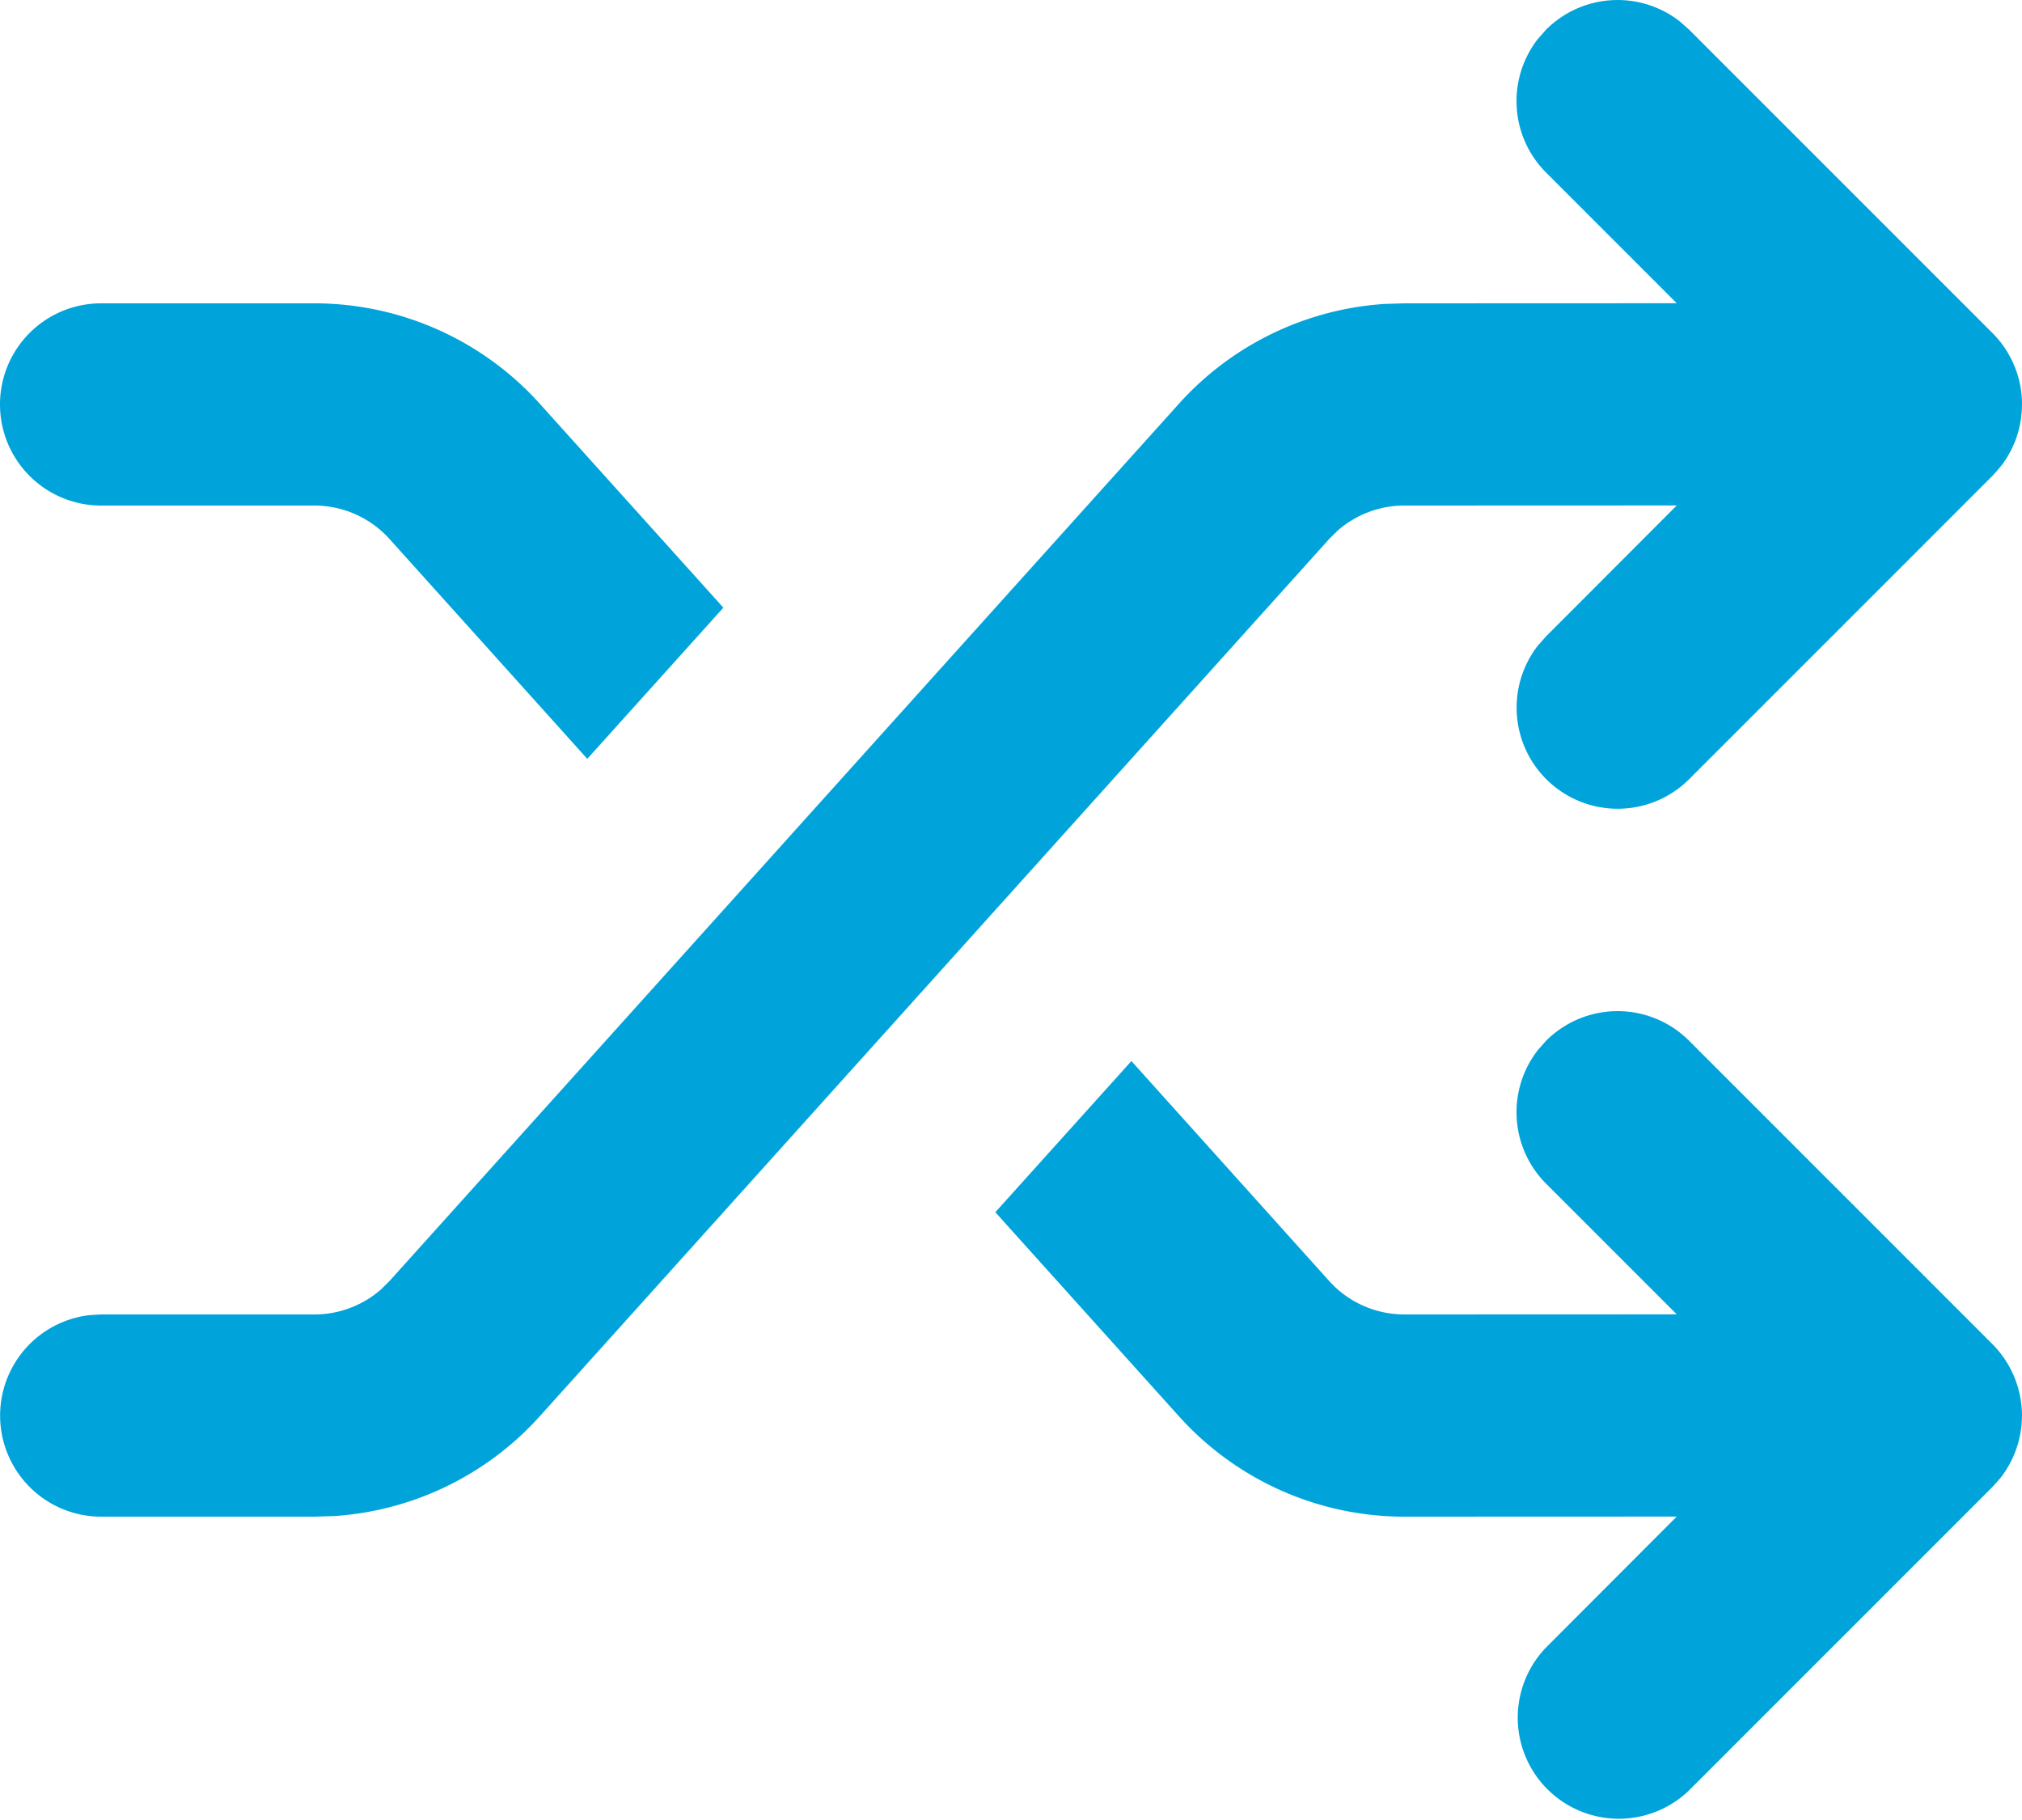 <svg width="20" height="18" xmlns="http://www.w3.org/2000/svg"><path d="M15.293 10.293a1 1 0 0 1 1.414 0l3 3A1.006 1.006 0 0 1 20 14v.032l-.004.054L20 14a1.008 1.008 0 0 1-.196.595.999.999 0 0 1-.097.112l.08-.09c-.023.029-.047.057-.073.083l-.007.007-3 3a1 1 0 0 1-1.414-1.414l1.292-1.294-2.694.001a3 3 0 0 1-2.23-.993l-1.816-2.018 1.346-1.495 1.956 2.175a1 1 0 0 0 .744.331l2.694-.001-1.292-1.292a1 1 0 0 1-.083-1.32zM16.613.21l.094.083 3 3c.029.028.055.059.08.09l.005.006c.022.029.043.06.062.09l.021.037c.011.02.022.04.031.06l.023.053A.988.988 0 0 1 20 4l-.002.059-.001.016-.008.074a1.083 1.083 0 0 1-.06.222l-.023.052a1.018 1.018 0 0 1-.102.172l-.025.03c.004-.002.002-.001.001 0l-.013.015-.01.013-.05.054-3 3a1 1 0 0 1-1.497-1.32l.083-.094 1.292-1.294L13.891 5a1 1 0 0 0-.658.246l-.086.085-7.808 8.676a3 3 0 0 1-2.034.987L3.109 15H1a1 1 0 0 1-.117-1.993L1 13h2.11a1 1 0 0 0 .657-.246l.086-.085 7.808-8.676a3 3 0 0 1 2.034-.987L13.891 3l2.694-.001-1.292-1.292a1 1 0 0 1-.083-1.32l.083-.094a1 1 0 0 1 1.32-.083zM3.109 3a3 3 0 0 1 2.23.993L7.155 6.01 5.809 7.505 3.853 5.331A1 1 0 0 0 3.109 5H1a1 1 0 1 1 0-2h2.11zm16.67 1.625l-.072.082.06-.067.012-.015z" fill="#00A4DB" fill-rule="evenodd"/></svg>
